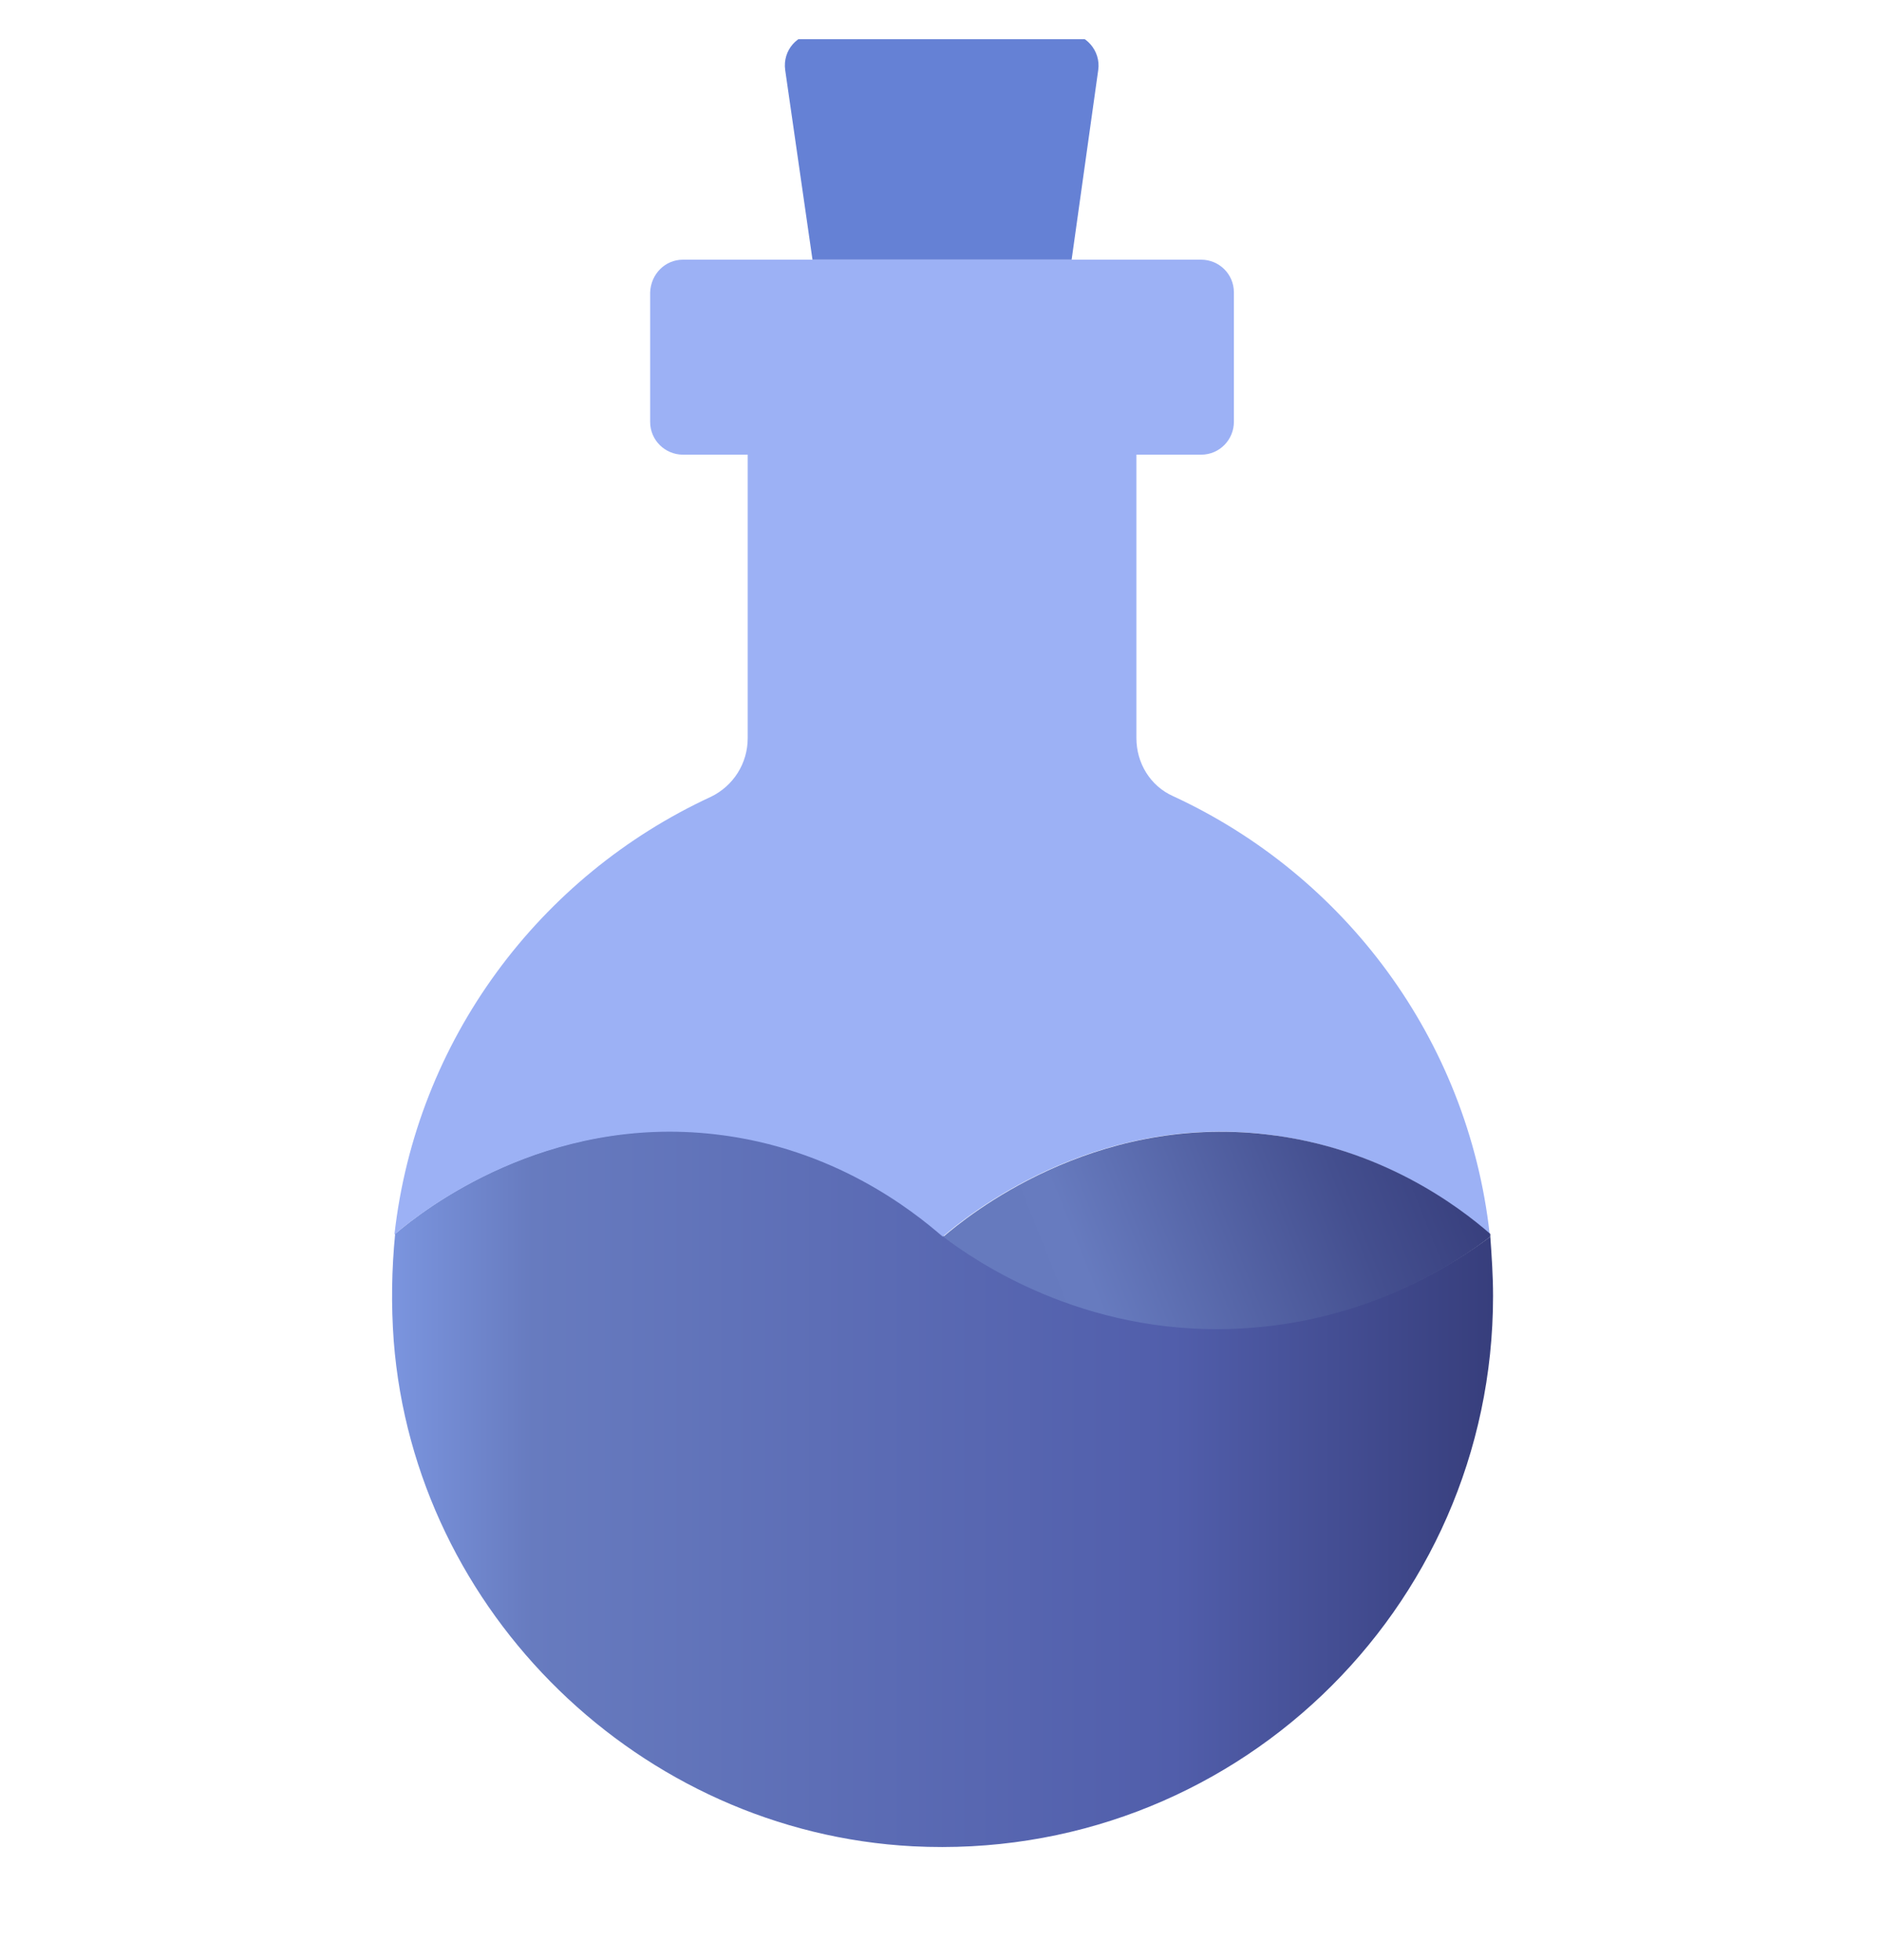 <svg xmlns="http://www.w3.org/2000/svg" width="24" height="25" viewBox="0 0 24 25" fill="none">
  <g clip-path="url(#clip0_8412_8778)">
    <path d="M8.709 3.312H15.318C15.544 3.312 15.735 3.494 15.735 3.729V5.381C15.735 5.607 15.553 5.799 15.318 5.799H8.709C8.483 5.799 8.291 5.616 8.291 5.381V3.729C8.3 3.494 8.483 3.312 8.709 3.312Z" fill="#9CB1F5"/>
    <path d="M19.04 16.53C19.04 20.539 15.692 23.756 11.639 23.548C8.17 23.365 5.291 20.573 5.021 17.104C4.987 16.643 4.995 16.182 5.039 15.738C5.404 15.425 6.969 14.208 9.135 14.46C10.631 14.634 11.631 15.416 12.031 15.764C12.292 15.991 12.292 15.999 12.039 15.773C12.422 16.06 13.796 17.025 15.761 16.938C17.431 16.869 18.588 16.086 19.005 15.773C19.023 16.025 19.04 16.277 19.04 16.53Z" fill="url(#paint0_linear_8412_8778)"/>
    <path d="M18.997 15.738C18.588 15.381 17.596 14.633 16.144 14.468C13.909 14.207 12.318 15.52 12.022 15.773C11.631 15.433 10.631 14.642 9.126 14.468C6.961 14.216 5.396 15.433 5.03 15.746C5.309 13.259 6.883 11.172 9.065 10.163C9.352 10.024 9.535 9.737 9.535 9.415V5.789H14.492V9.415C14.492 9.729 14.666 10.024 14.961 10.155C17.144 11.163 18.718 13.251 18.997 15.738Z" fill="#9CB1F5"/>
    <path d="M13.666 3.311H10.361L10.013 0.893C9.978 0.641 10.17 0.424 10.422 0.424H13.596C13.848 0.424 14.04 0.65 14.005 0.893L13.666 3.311Z" fill="#6581D5"/>
    <path d="M19.005 15.773C18.588 16.095 17.431 16.878 15.761 16.947C13.796 17.034 12.422 16.069 12.04 15.782C11.787 15.591 11.779 15.591 12.031 15.773C12.326 15.521 13.918 14.208 16.153 14.469C17.605 14.634 18.597 15.382 19.005 15.738V15.773Z" fill="url(#paint1_linear_8412_8778)"/>
  </g>
  <defs>
    <linearGradient id="paint0_linear_8412_8778" x1="4.995" y1="18.994" x2="19.04" y2="18.994" gradientUnits="userSpaceOnUse">
      <stop stop-color="#7B95DF"/>
      <stop offset="0.128" stop-color="#677BBF"/>
      <stop offset="0.71" stop-color="#515EAB"/>
      <stop offset="1" stop-color="#373E7C"/>
    </linearGradient>
    <linearGradient id="paint1_linear_8412_8778" x1="13.561" y1="17.518" x2="18.997" y2="15.344" gradientUnits="userSpaceOnUse">
      <stop stop-color="#667ABE"/>
      <stop offset="0.128" stop-color="#677BBF"/>
      <stop offset="0.71" stop-color="#444F8F"/>
      <stop offset="1" stop-color="#373E7C"/>
    </linearGradient>
    <clipPath id="clip0_8412_8778">
      <rect width="24" height="24" fill="white" transform="translate(0 0.5)"/>
    </clipPath>
  </defs>
</svg>